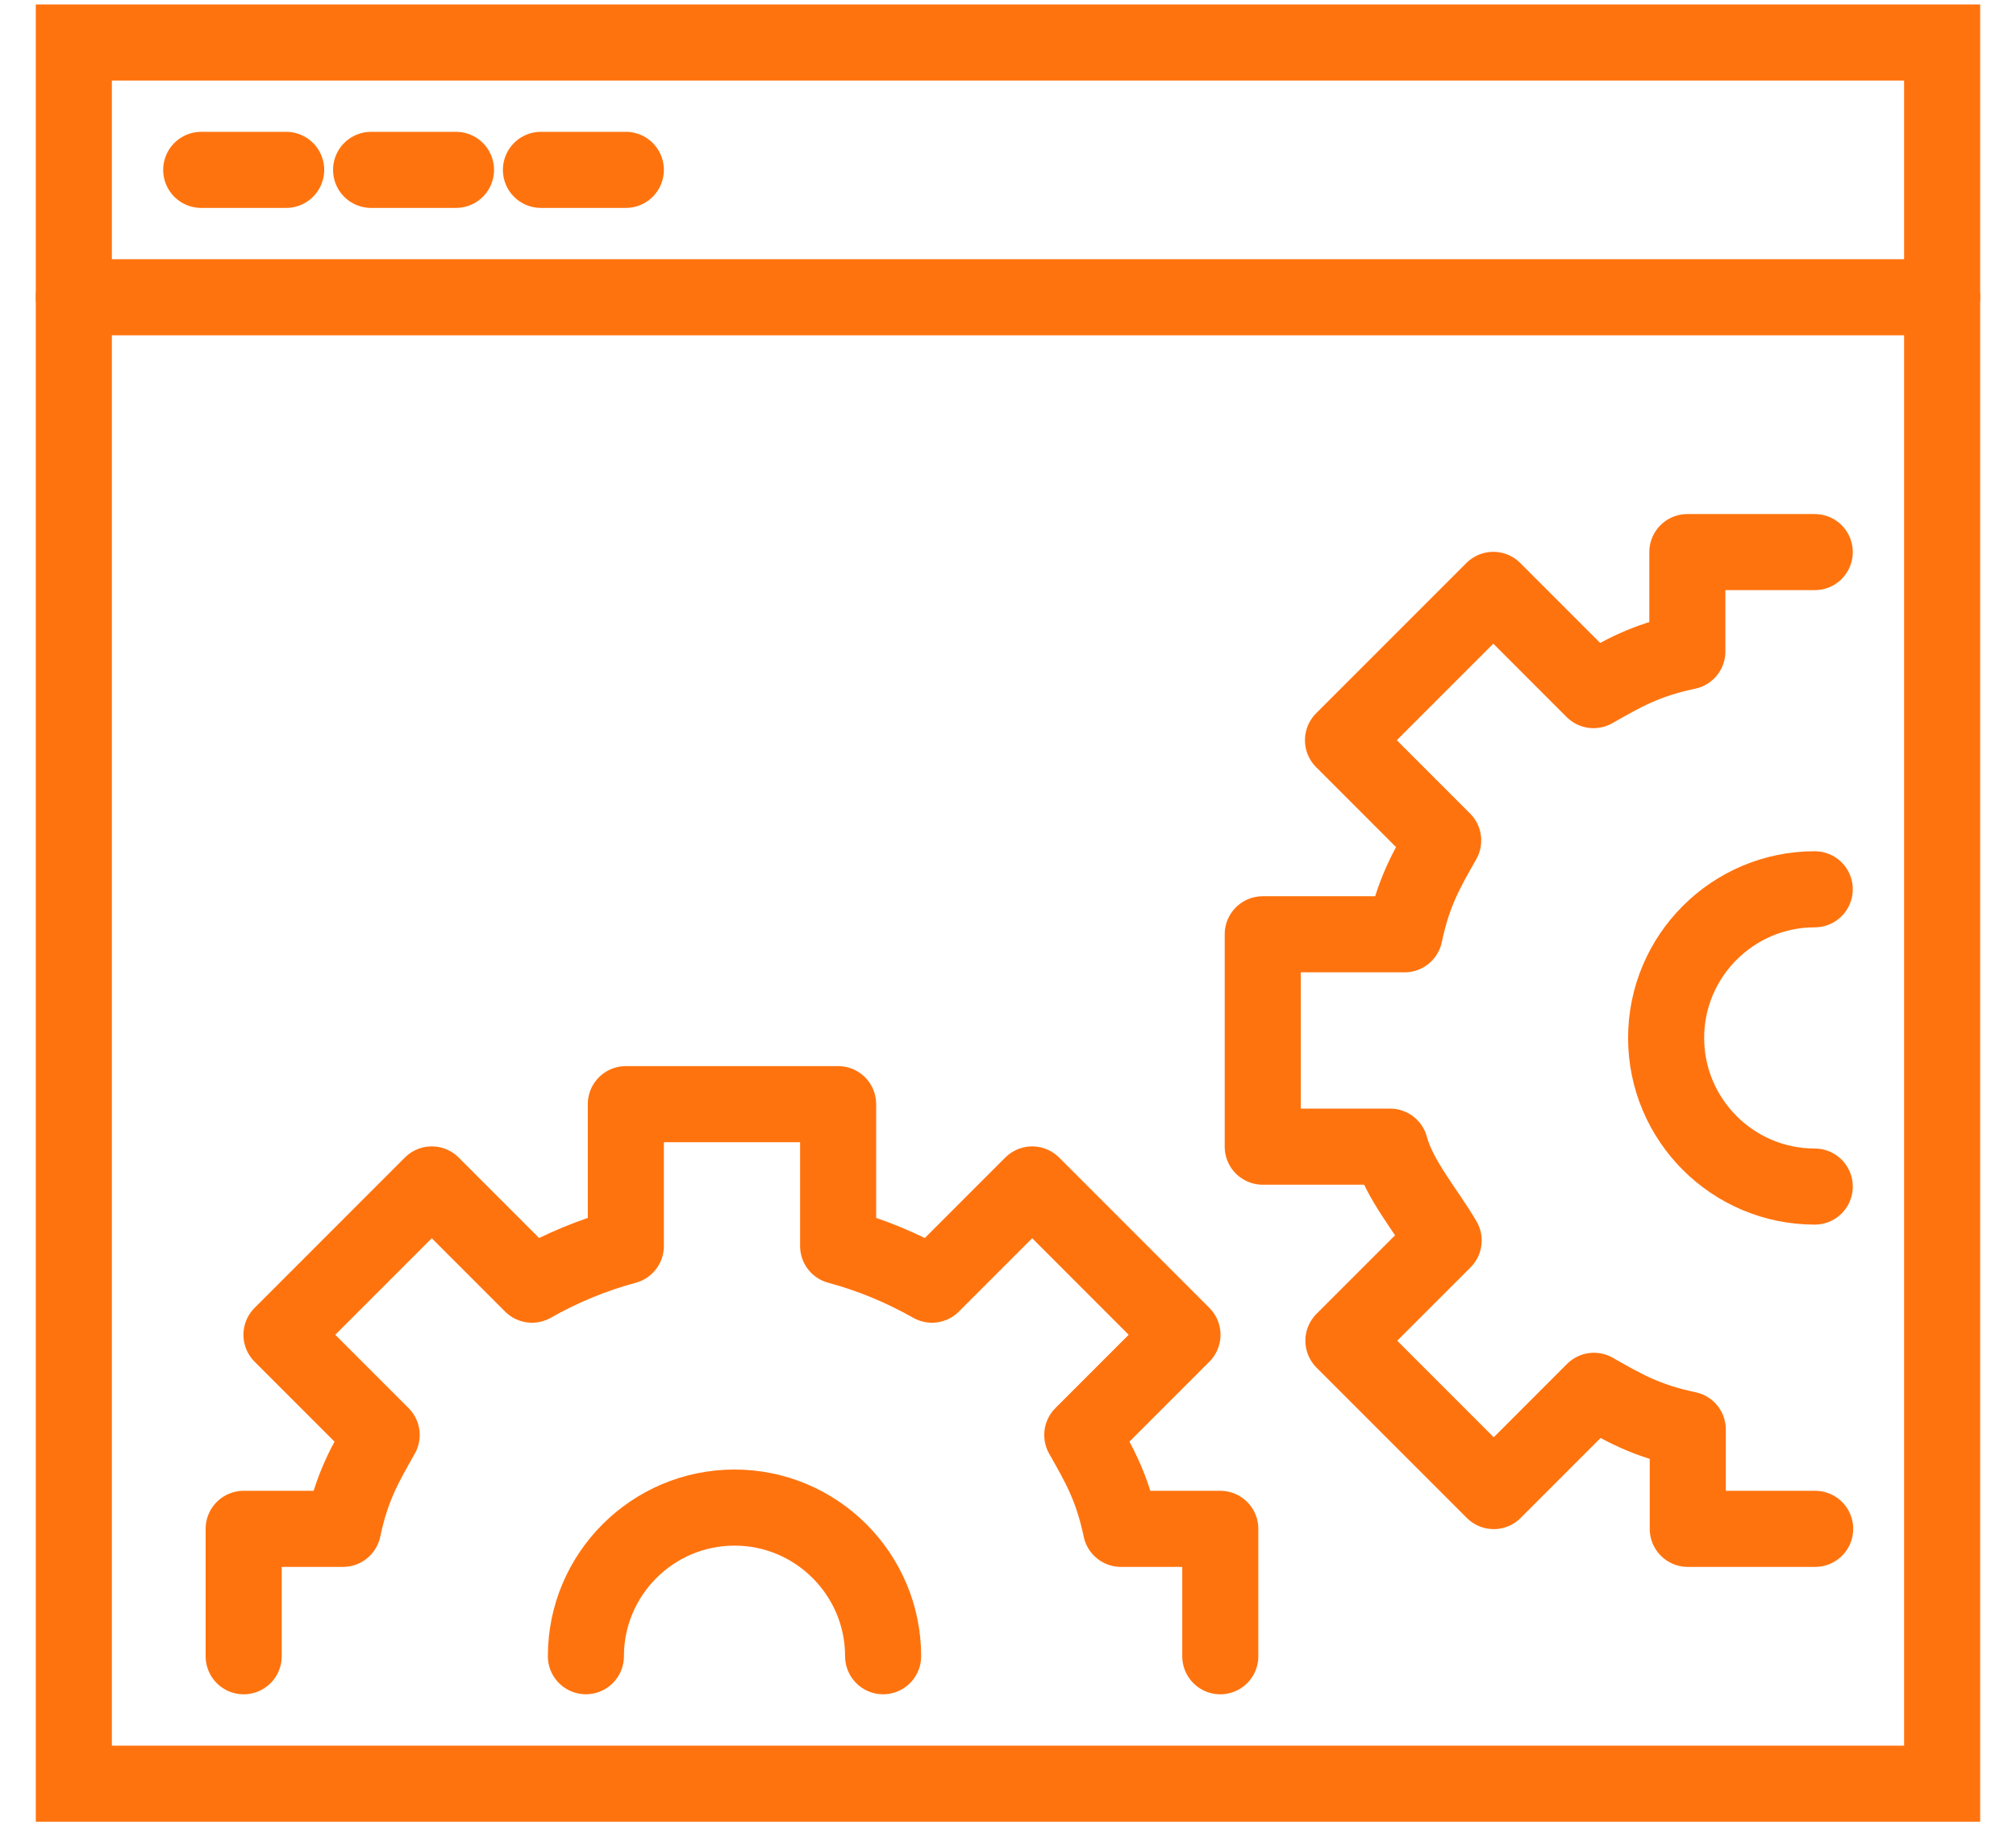 <svg width="53" height="48" viewBox="0 0 53 48" fill="none" xmlns="http://www.w3.org/2000/svg">
<g clip-path="url(#clip0_34_1773)">
<path d="M32.081 43.535V40.186H29.469C29.234 39.07 28.888 38.489 28.453 37.719L31.087 35.085L27.136 31.133L24.501 33.768C23.731 33.332 22.905 32.986 22.034 32.752V29.023H16.453V32.752C15.582 32.986 14.756 33.332 13.986 33.768L11.351 31.133L7.4 35.085L10.034 37.719C9.599 38.489 9.253 39.07 9.018 40.186H6.406V43.535" stroke="#FF730E" stroke-width="2" stroke-linecap="round" stroke-linejoin="round"/>
<path d="M15.403 43.534C15.403 41.38 17.156 39.627 19.31 39.627C21.465 39.627 23.217 41.38 23.217 43.534" stroke="#FF730E" stroke-width="2" stroke-linecap="round" stroke-linejoin="round"/>
<path d="M47.709 14.512H44.36V17.124C43.244 17.358 42.663 17.704 41.893 18.14L39.259 15.505L35.307 19.457L37.941 22.091C37.506 22.861 37.16 23.442 36.926 24.558H33.197V30.14H36.546C36.781 31.01 37.506 31.836 37.953 32.607L35.318 35.241L39.27 39.193L41.904 36.558C42.675 36.994 43.255 37.34 44.371 37.574V40.186H47.72" stroke="#FF730E" stroke-width="2" stroke-linecap="round" stroke-linejoin="round"/>
<path d="M47.709 31.189C45.554 31.189 43.802 29.436 43.802 27.282C43.802 25.128 45.554 23.375 47.709 23.375" stroke="#FF730E" stroke-width="2" stroke-linecap="round" stroke-linejoin="round"/>
<path d="M51.058 1.117H1.941V46.885H51.058V1.117Z" stroke="#FF730E" stroke-width="2" stroke-miterlimit="10" stroke-linecap="round"/>
<path d="M1.941 7.814H51.058" stroke="#FF730E" stroke-width="2" stroke-miterlimit="10" stroke-linecap="round"/>
<path d="M5.29 4.465H7.523" stroke="#FF730E" stroke-width="2" stroke-miterlimit="10" stroke-linecap="round"/>
<path d="M9.756 4.465H11.988" stroke="#FF730E" stroke-width="2" stroke-miterlimit="10" stroke-linecap="round"/>
<path d="M14.221 4.465H16.453" stroke="#FF730E" stroke-width="2" stroke-miterlimit="10" stroke-linecap="round"/>
</g>
<defs>
<clipPath id="clip0_34_1773">
<rect width="51.349" height="48" fill="white" transform="translate(0.825)"/>
</clipPath>
</defs>
</svg>
